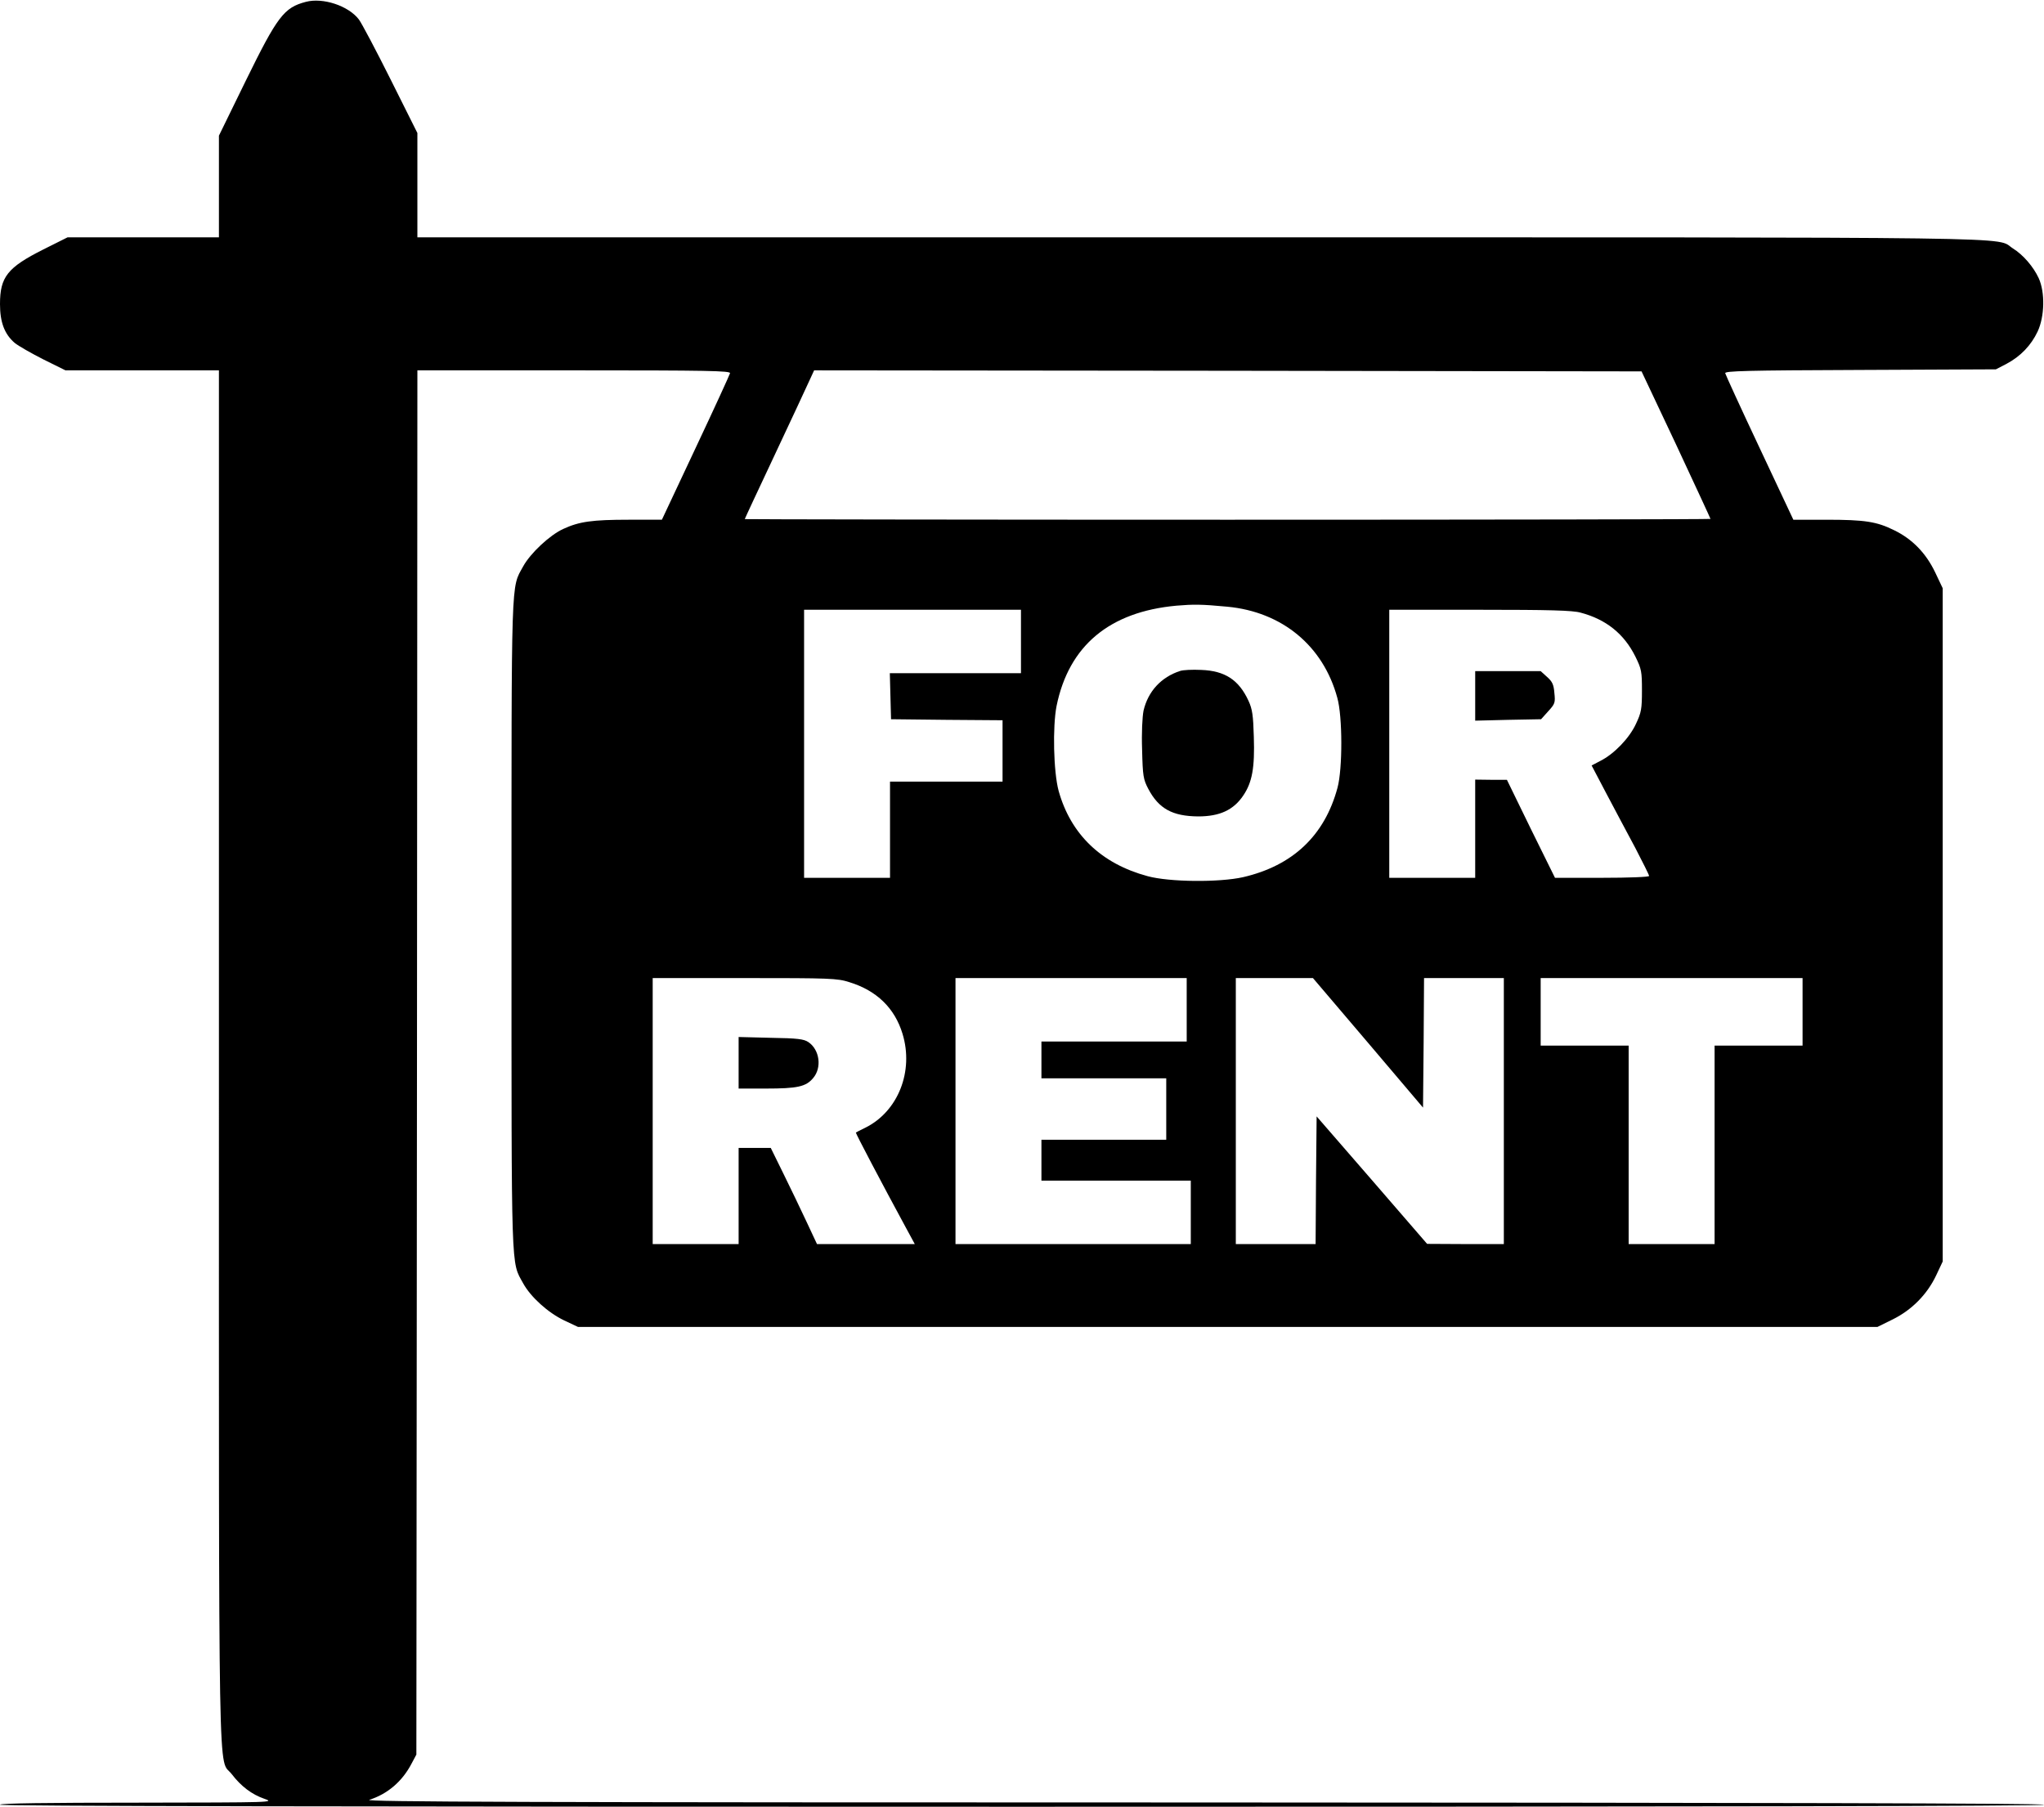 <?xml version="1.0" standalone="no"?>
<!DOCTYPE svg PUBLIC "-//W3C//DTD SVG 20010904//EN"
 "http://www.w3.org/TR/2001/REC-SVG-20010904/DTD/svg10.dtd">
<svg version="1.0" xmlns="http://www.w3.org/2000/svg"
 width="999pt" height="883pt" viewBox="0 0 999 883"
 preserveAspectRatio="xMidYMid meet">
<g transform="translate(0,883) scale(0.1,-0.1)"
fill="#000000" stroke="none">
<path d="M1495 8821 c-107 -28 -139 -70 -294 -386 l-131 -268 0 -248 0 -249
-370 0 -370 0 -118 -59 c-175 -88 -212 -134 -212 -267 0 -89 22 -147 72 -190
17 -14 80 -50 139 -80 l109 -54 375 0 375 0 0 -3358 c0 -3708 -5 -3415 63
-3503 45 -59 98 -99 159 -120 52 -18 45 -18 -619 -19 -442 0 -673 -3 -673 -10
0 -7 1672 -10 4995 -10 3323 0 4995 3 4995 10 0 7 -1378 10 -4112 11 -3332 0
-4105 3 -4073 13 89 28 161 90 206 176 l24 45 3 3383 2 3382 766 0 c654 0 765
-2 762 -14 -2 -8 -77 -172 -168 -365 l-165 -351 -161 0 c-180 0 -243 -9 -321
-45 -66 -30 -161 -119 -196 -183 -60 -110 -57 -20 -57 -1752 0 -1732 -3 -1642
57 -1752 37 -67 121 -143 200 -181 l68 -32 3176 0 3175 0 75 37 c93 46 168
122 212 215 l32 68 0 1645 0 1645 -37 78 c-45 94 -112 163 -201 206 -85 42
-143 51 -331 51 l-161 0 -165 351 c-91 193 -166 357 -168 365 -3 11 101 14
660 16 l663 3 52 27 c68 36 120 90 152 158 34 73 37 191 5 261 -26 56 -76 114
-126 145 -91 58 185 54 -3975 54 l-3823 0 0 255 0 255 -131 262 c-72 144 -142
276 -155 293 -51 67 -176 108 -259 86z m6697 -2164 c92 -197 168 -361 168
-363 0 -2 -1062 -4 -2360 -4 -1298 0 -2360 2 -2360 3 0 2 66 143 146 313 80
170 156 333 169 362 l24 52 2022 -2 2022 -3 169 -358z m-2194 -792 c268 -25
469 -191 538 -445 26 -92 26 -348 1 -440 -63 -234 -219 -381 -462 -437 -116
-26 -360 -24 -466 5 -227 61 -376 205 -435 417 -25 93 -30 313 -10 415 60 294
258 460 586 490 83 7 122 7 248 -5z m-1008 -170 l0 -155 -320 0 -321 0 3 -112
3 -113 273 -3 272 -2 0 -150 0 -150 -275 0 -275 0 0 -235 0 -235 -210 0 -210
0 0 655 0 655 530 0 530 0 0 -155z m2735 141 c125 -33 213 -104 268 -215 30
-61 32 -73 32 -166 0 -89 -3 -107 -29 -162 -32 -70 -107 -148 -175 -182 l-42
-22 72 -137 c40 -75 103 -195 141 -265 37 -71 68 -133 68 -138 0 -5 -98 -9
-230 -9 l-230 0 -118 239 -117 240 -77 0 -78 1 0 -240 0 -240 -210 0 -210 0 0
655 0 655 443 0 c337 0 454 -3 492 -14z m-3574 -1806 c134 -41 222 -127 260
-252 56 -183 -21 -379 -181 -459 -25 -12 -46 -23 -47 -24 -3 -1 129 -252 243
-462 l45 -83 -239 0 -239 0 -51 109 c-28 60 -79 166 -113 235 l-62 126 -79 0
-78 0 0 -235 0 -235 -210 0 -210 0 0 650 0 650 449 0 c418 0 453 -1 512 -20z
m1649 -135 l0 -155 -355 0 -355 0 0 -90 0 -90 305 0 305 0 0 -150 0 -150 -305
0 -305 0 0 -100 0 -100 365 0 365 0 0 -155 0 -155 -575 0 -575 0 0 650 0 650
565 0 565 0 0 -155z m886 -161 l269 -317 3 317 2 316 195 0 195 0 0 -650 0
-650 -187 0 -188 1 -270 312 -270 311 -3 -312 -2 -312 -195 0 -195 0 0 650 0
650 189 0 188 0 269 -316z m2124 151 l0 -165 -215 0 -215 0 0 -485 0 -485
-210 0 -210 0 0 485 0 485 -215 0 -215 0 0 165 0 165 640 0 640 0 0 -165z"/>
<path d="M5768 5551 c-93 -30 -157 -100 -179 -194 -6 -31 -10 -108 -7 -192 3
-128 6 -144 30 -190 51 -97 118 -134 244 -135 105 0 173 31 221 103 43 64 56
135 51 286 -3 104 -7 135 -26 176 -47 102 -115 147 -232 151 -41 2 -87 0 -102
-5z"/>
<path d="M7210 5429 l0 -121 161 4 161 3 35 39 c33 36 35 42 30 89 -3 41 -10
56 -36 79 l-31 28 -160 0 -160 0 0 -121z"/>
<path d="M3610 3636 l0 -126 133 0 c154 0 196 9 231 51 44 51 32 139 -23 176
-22 15 -53 19 -183 21 l-158 4 0 -126z"/>
</g>
</svg>
